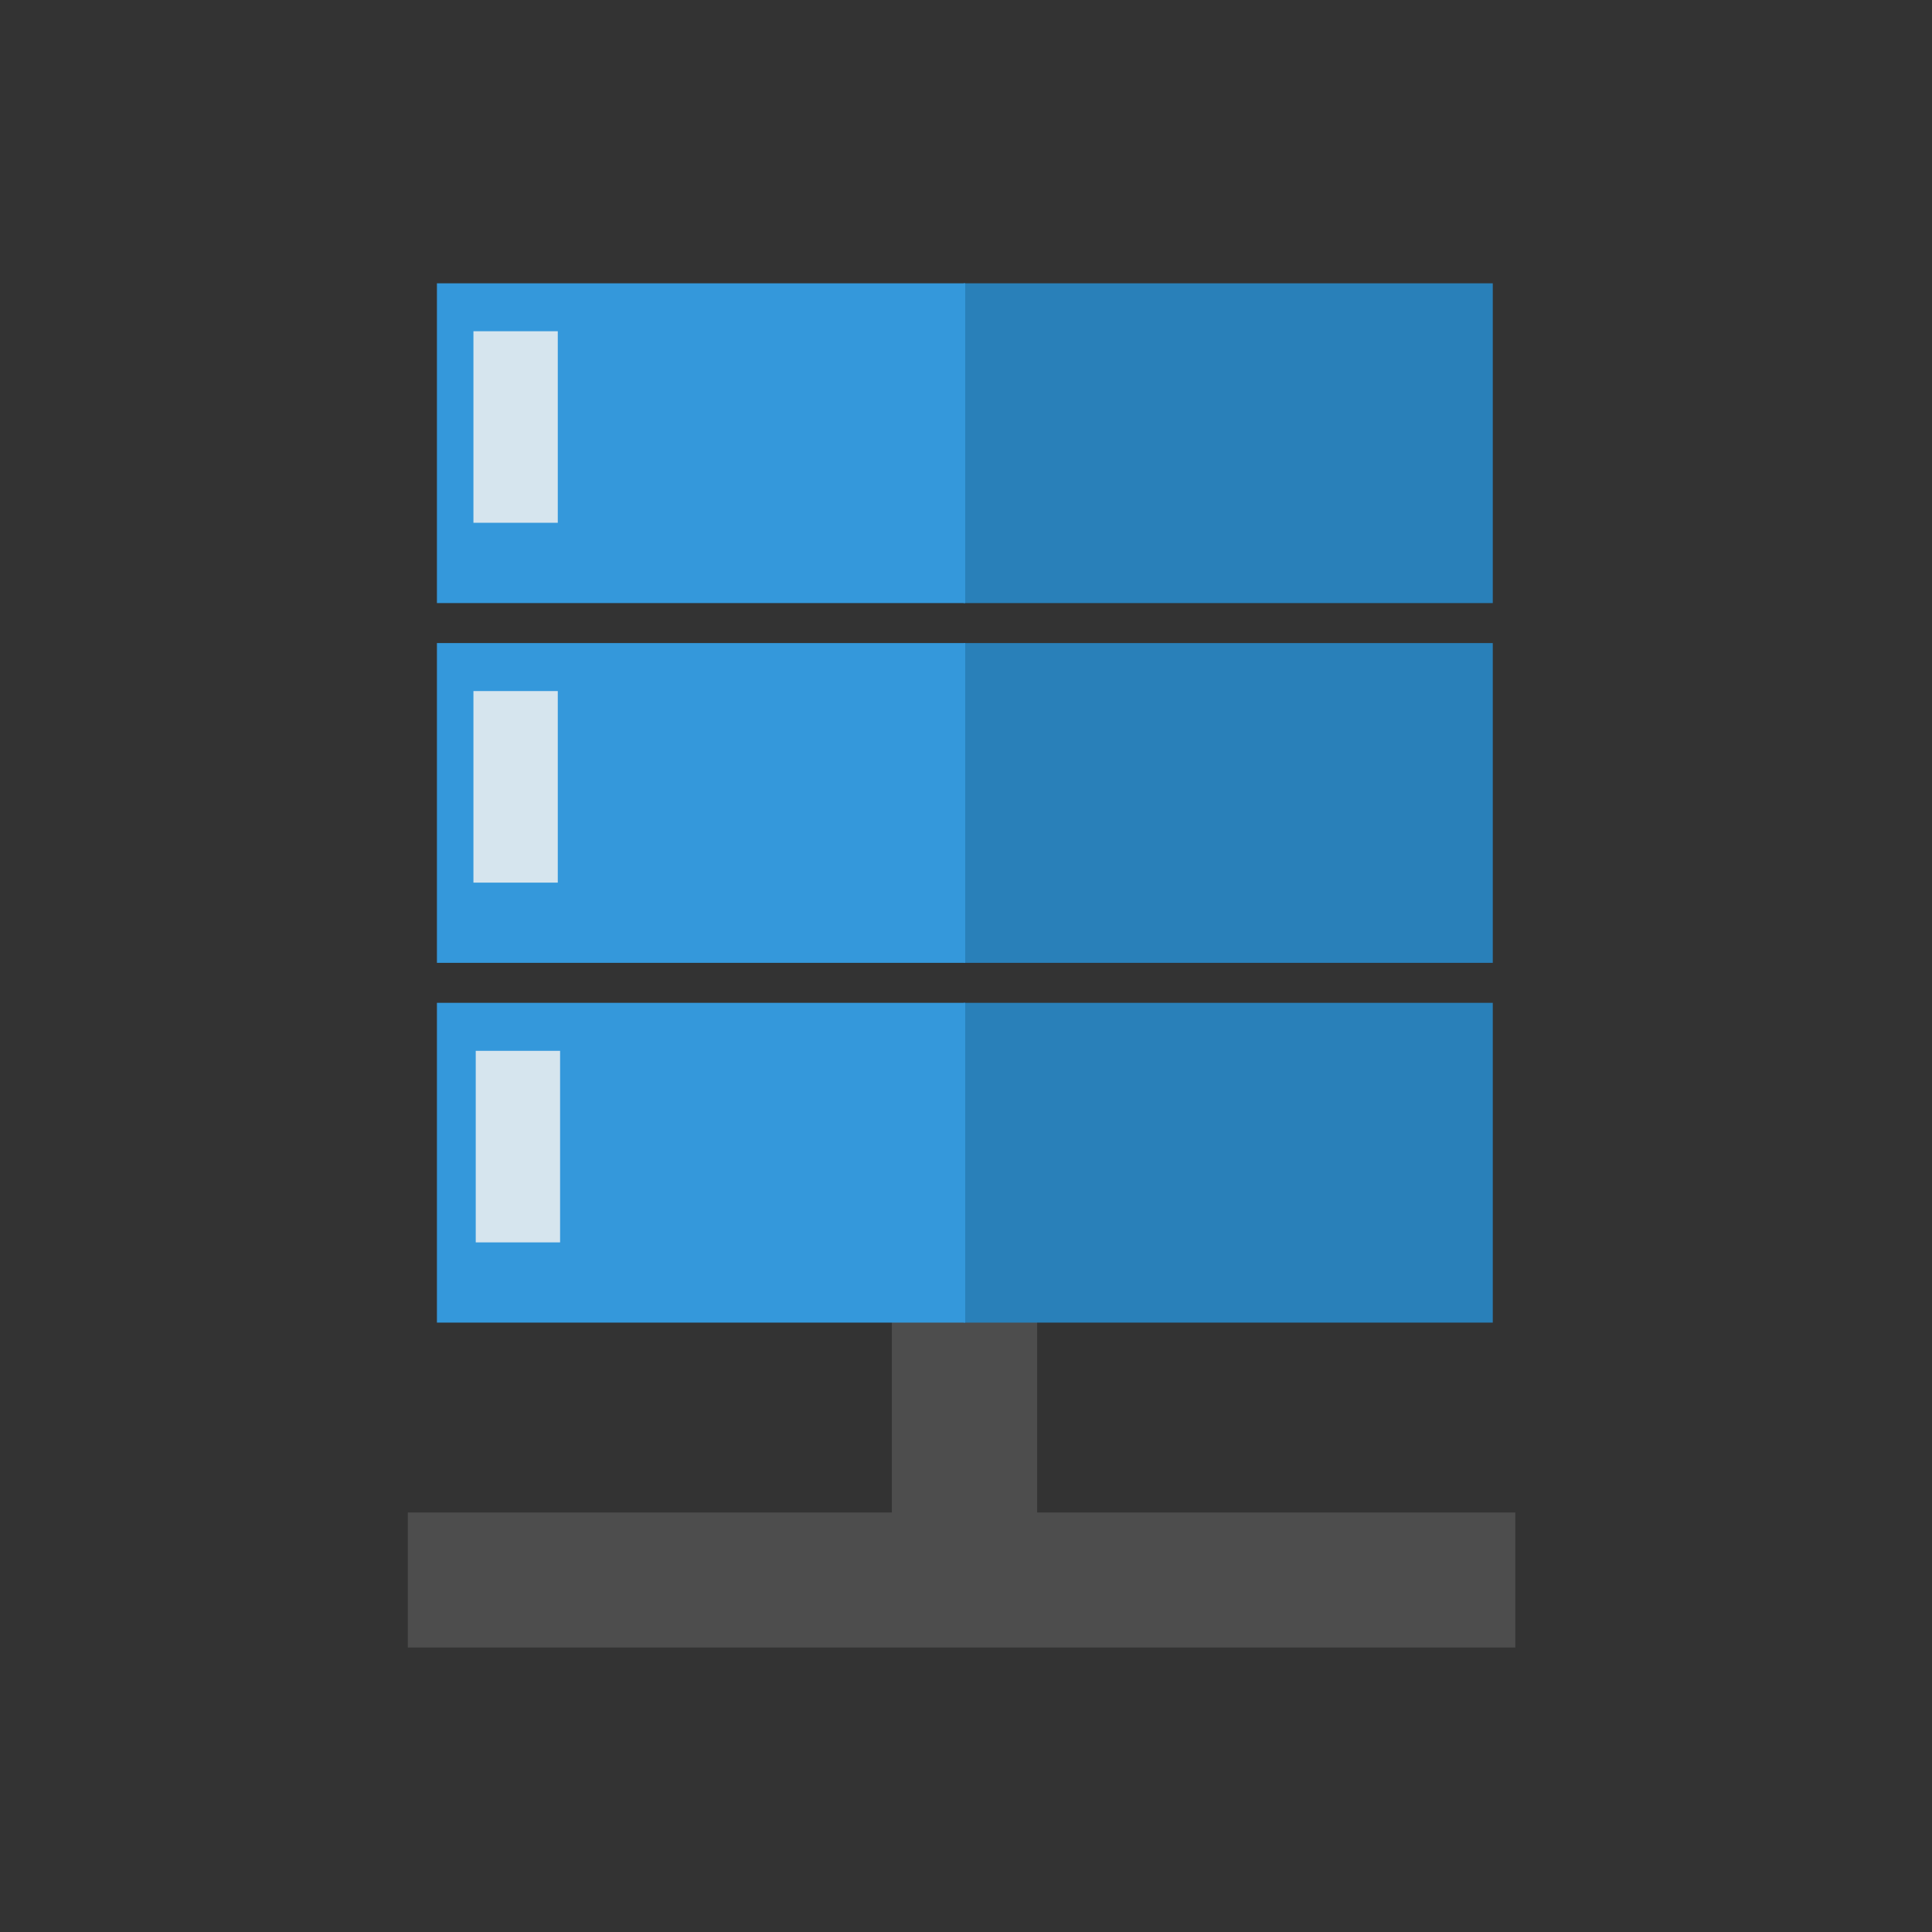 <?xml version="1.0" encoding="UTF-8" standalone="no"?>
<svg width="48" xmlns="http://www.w3.org/2000/svg" version="1.1" height="48">
 <rect width="100%" height="100%" fill="#333333" stroke="none"/>
 <g id="layer1" transform="translate(0 -1004.4)">
  <g fill-rule="evenodd">
   <g fill="none">
    <path id="path3265" d="m27.5 1048.9c0 1.933-1.568 3.5-3.502 3.5s-3.502-1.567-3.502-3.5c0-1.933 1.568-3.5 3.502-3.5s3.502 1.567 3.502 3.5z"/>
    <path id="path3267" d="m27.5 1007.9c0 1.933-1.568 3.5-3.502 3.5s-3.502-1.567-3.502-3.5c0-1.933 1.568-3.5 3.502-3.5s3.502 1.567 3.502 3.5z"/>
    <path id="path3269" d="m11 1028.4c0 3.038-2.464 5.5-5.504 5.5s-5.504-2.463-5.504-5.5c0-3.038 2.464-5.5 5.504-5.5s5.504 2.462 5.504 5.5z"/>
    <path id="path3271" d="m48 1028.4c0 3.038-2.464 5.5-5.504 5.5s-5.504-2.463-5.504-5.5c0-3.038 2.464-5.5 5.504-5.5s5.504 2.462 5.504 5.5z"/>
    <path id="path3293" d="m27.5 1048.9c0 1.933-1.568 3.5-3.502 3.5s-3.502-1.567-3.502-3.5c0-1.933 1.568-3.5 3.502-3.5s3.502 1.567 3.502 3.5z"/>
    <path id="path3295" d="m27.5 1007.9c0 1.933-1.568 3.5-3.502 3.5s-3.502-1.567-3.502-3.5c0-1.933 1.568-3.5 3.502-3.5s3.502 1.567 3.502 3.5z"/>
    <path id="path3297" d="m11 1028.4c0 3.038-2.464 5.5-5.504 5.5s-5.504-2.463-5.504-5.5c0-3.038 2.464-5.5 5.504-5.5s5.504 2.462 5.504 5.5z"/>
    <path id="path3299" d="m48 1028.4c0 3.038-2.464 5.5-5.504 5.5s-5.504-2.463-5.504-5.5c0-3.038 2.464-5.5 5.504-5.5s5.504 2.462 5.504 5.5z"/>
   </g>
   <g id="g3015" stroke-width="0" stroke-miterlimit="2" transform="matrix(1.686 0 0 1.952 -7.706 972.75)">
    <g fill="#4d4d4d">
     <rect id="shape1" y="35.465" width="16.32" height="1.718" x="10.58"/>
     <rect id="shape2" transform="rotate(90)" height="2.141" width="7.264" y="-19.854" x="29.893"/>
    </g>
    <g fill="#2980b9">
     <rect id="shape11" y="19.82" width="7.798" height="4.07" x="18.77"/>
     <rect id="shape21" y="24.399" width="7.798" height="4.07" x="18.77"/>
     <rect id="shape3" y="28.978" width="7.798" height="4.07" x="18.77"/>
    </g>
    <g fill="#3498db">
     <rect id="rect15" y="19.82" width="7.785" height="4.07" x="11.009"/>
     <rect id="rect17" y="24.399" width="7.785" height="4.07" x="11.009"/>
     <rect id="shape31" y="28.978" width="7.785" height="4.07" x="11.009"/>
    </g>
    <g fill="#ecf0f1" fill-opacity=".875">
     <rect id="shape4" y="20.43" width="1.243" height="2.438" x="11.547"/>
     <rect id="shape5" y="25.01" width="1.243" height="2.438" x="11.547"/>
     <rect id="shape6" y="29.589" width="1.243" height="2.438" x="11.581"/>
    </g>
   </g>
  </g>
 </g>
</svg>
